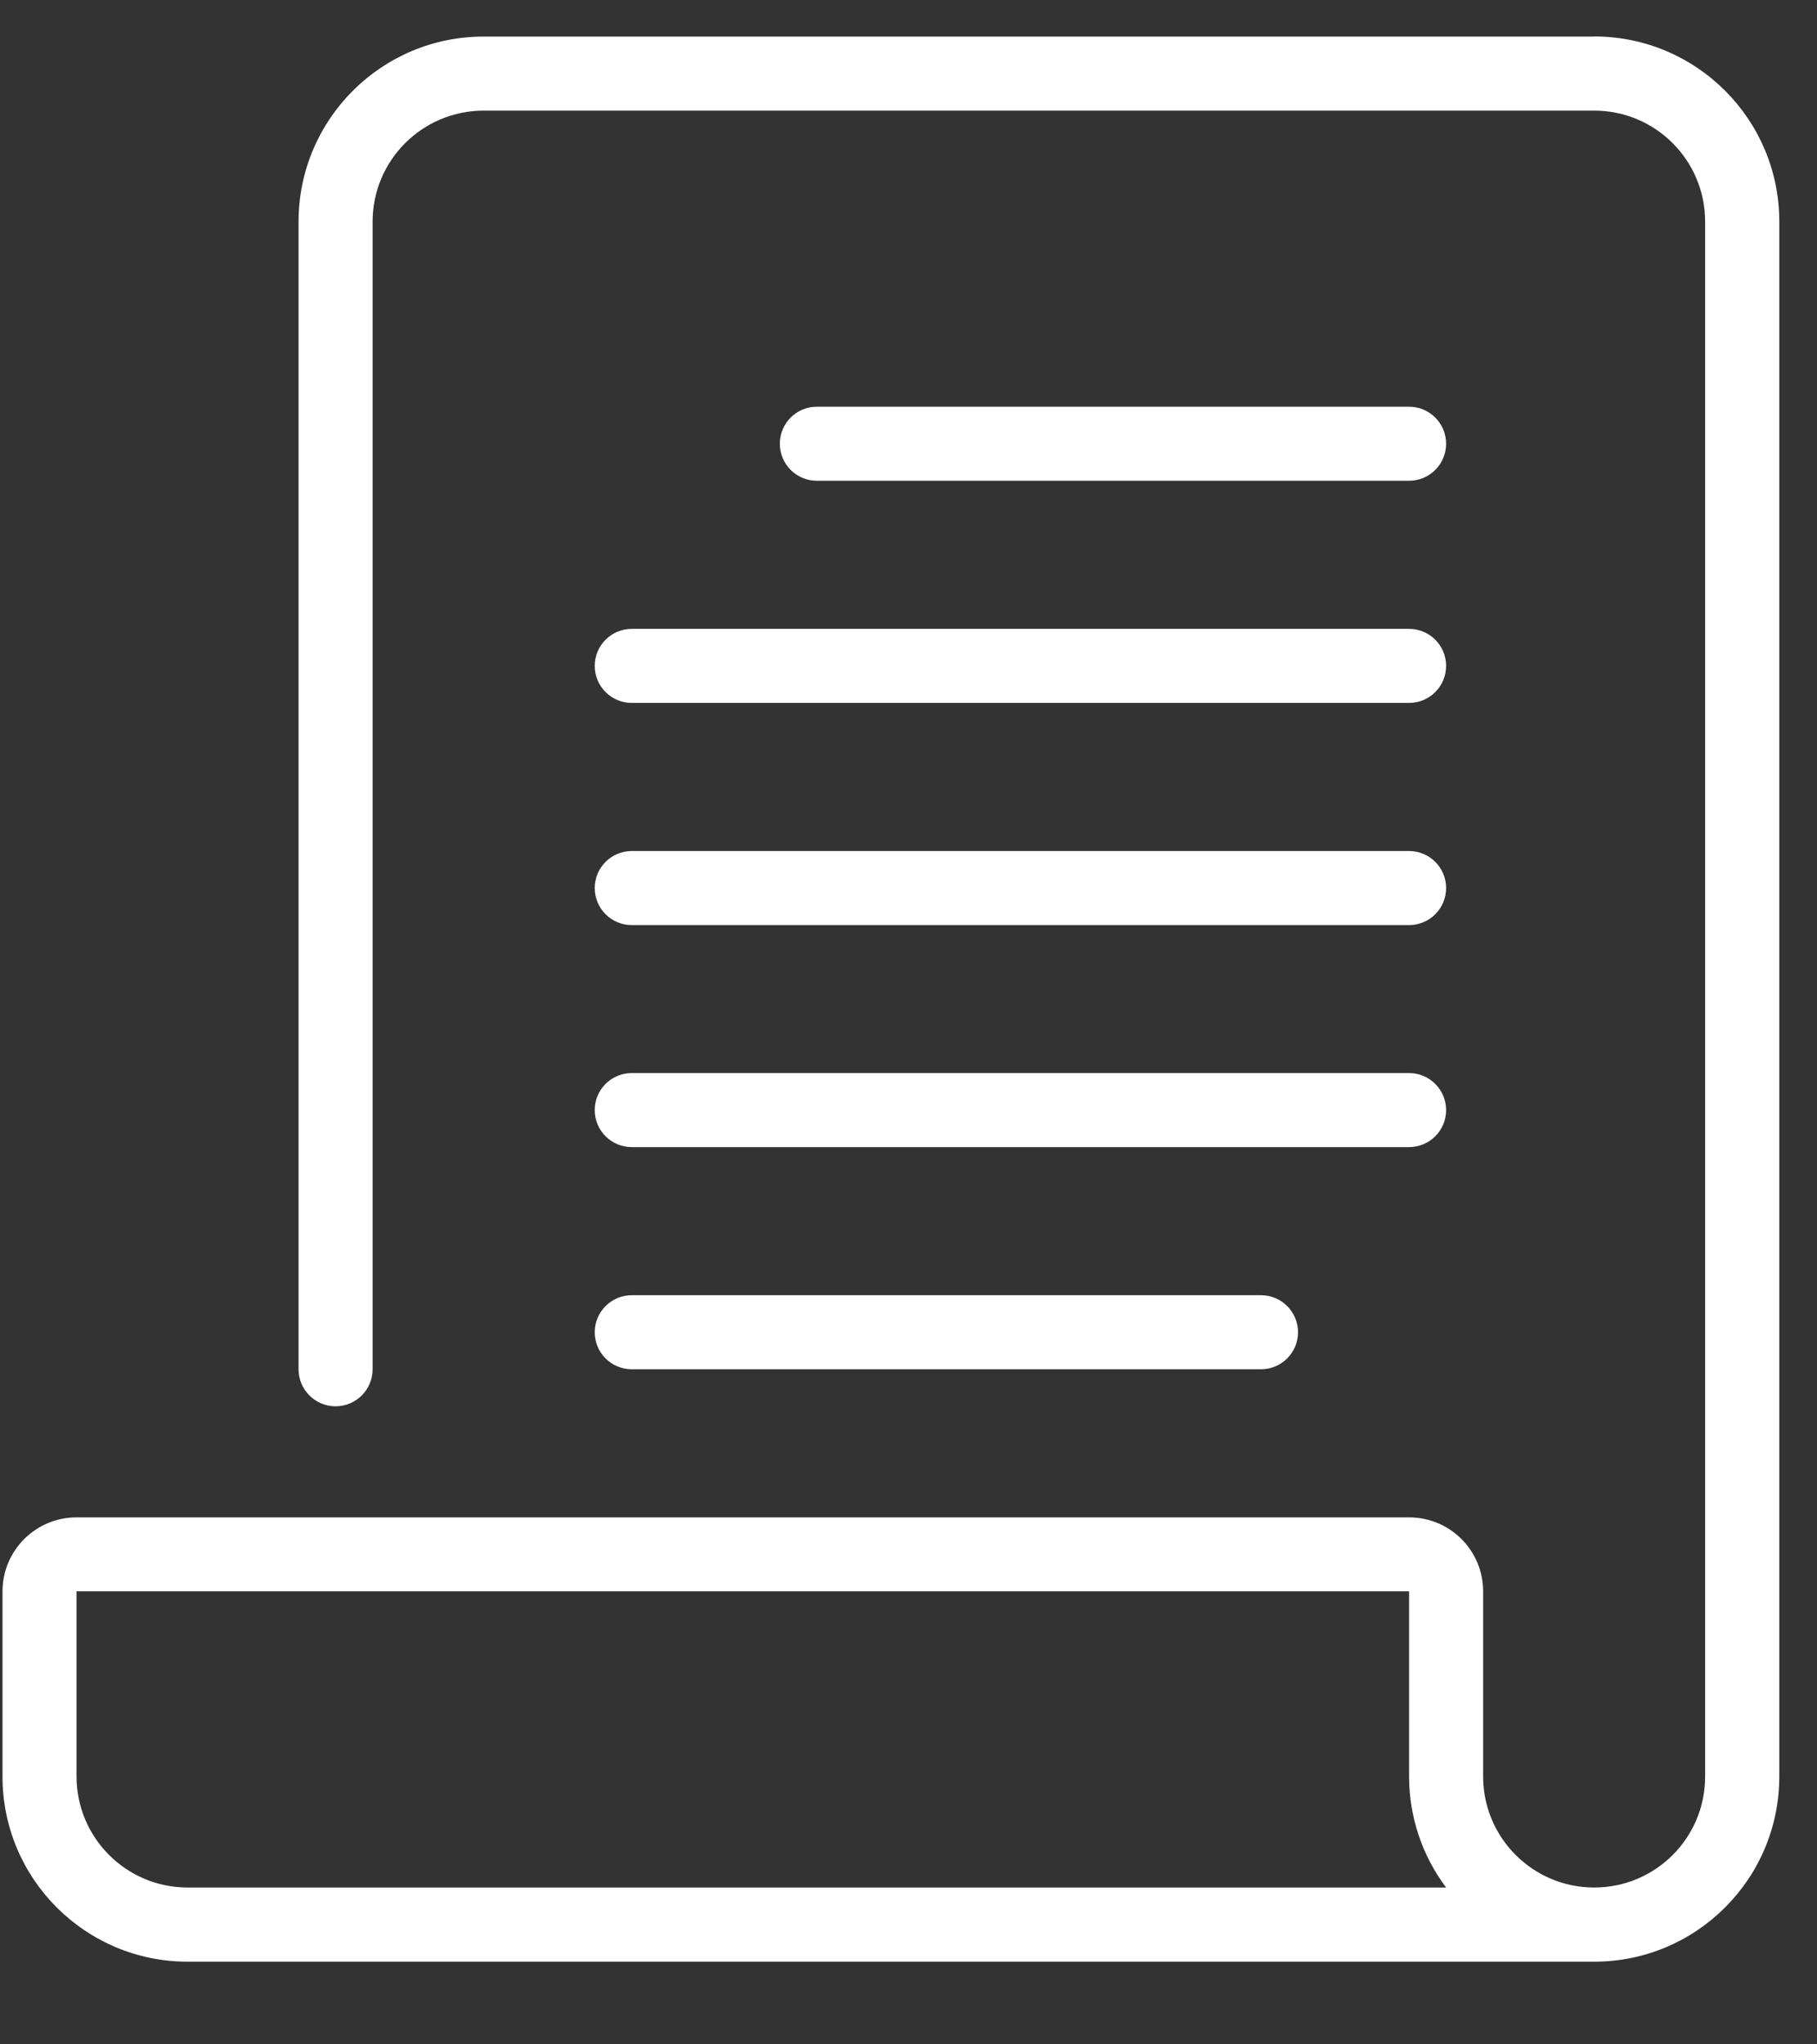 <svg xmlns="http://www.w3.org/2000/svg" width="16" height="18" viewBox="0 0 16 18">
    <rect x="0" y="0" width="16" height="18" fill="#333333" stroke="none"/>
    <g fill="#FFF">
        <path d="M14.038.322H4.259c-.9 0-1.63.73-1.63 1.63v10.104c0 .18.146.326.326.326.18 0 .326-.146.326-.326V1.952c0-.54.438-.978.978-.978h9.779c.54 0 .977.438.977.978v13.69c0 .54-.437.977-.977.977s-.978-.438-.978-.978v-1.63c0-.36-.292-.651-.652-.651H.674c-.36 0-.652.292-.652.652v1.63c0 .9.73 1.63 1.63 1.63h12.386c.9 0 1.63-.73 1.63-1.63V1.951c0-.9-.73-1.63-1.63-1.63zM1.652 16.619c-.54 0-.978-.438-.978-.978v-1.63h11.734v1.63c0 .353.114.696.326.978H1.652z"/>
        <path d="M12.408 4.233c.18 0 .326-.146.326-.326 0-.18-.146-.326-.326-.326H7.193c-.18 0-.326.146-.326.326 0 .18.146.326.326.326h5.215zM5.237 5.863c0 .18.146.326.326.326h6.845c.18 0 .326-.146.326-.326 0-.18-.146-.326-.326-.326H5.563c-.18 0-.326.146-.326.326zM5.563 8.145h6.845c.18 0 .326-.146.326-.326 0-.18-.146-.326-.326-.326H5.563c-.18 0-.326.146-.326.326 0 .18.146.326.326.326zM5.563 10.1h6.845c.18 0 .326-.146.326-.326 0-.18-.146-.326-.326-.326H5.563c-.18 0-.326.146-.326.326 0 .18.146.326.326.326zM5.563 12.056h5.541c.18 0 .326-.146.326-.326 0-.18-.146-.326-.326-.326H5.563c-.18 0-.326.146-.326.326 0 .18.146.326.326.326z"/>
    </g>
</svg>
